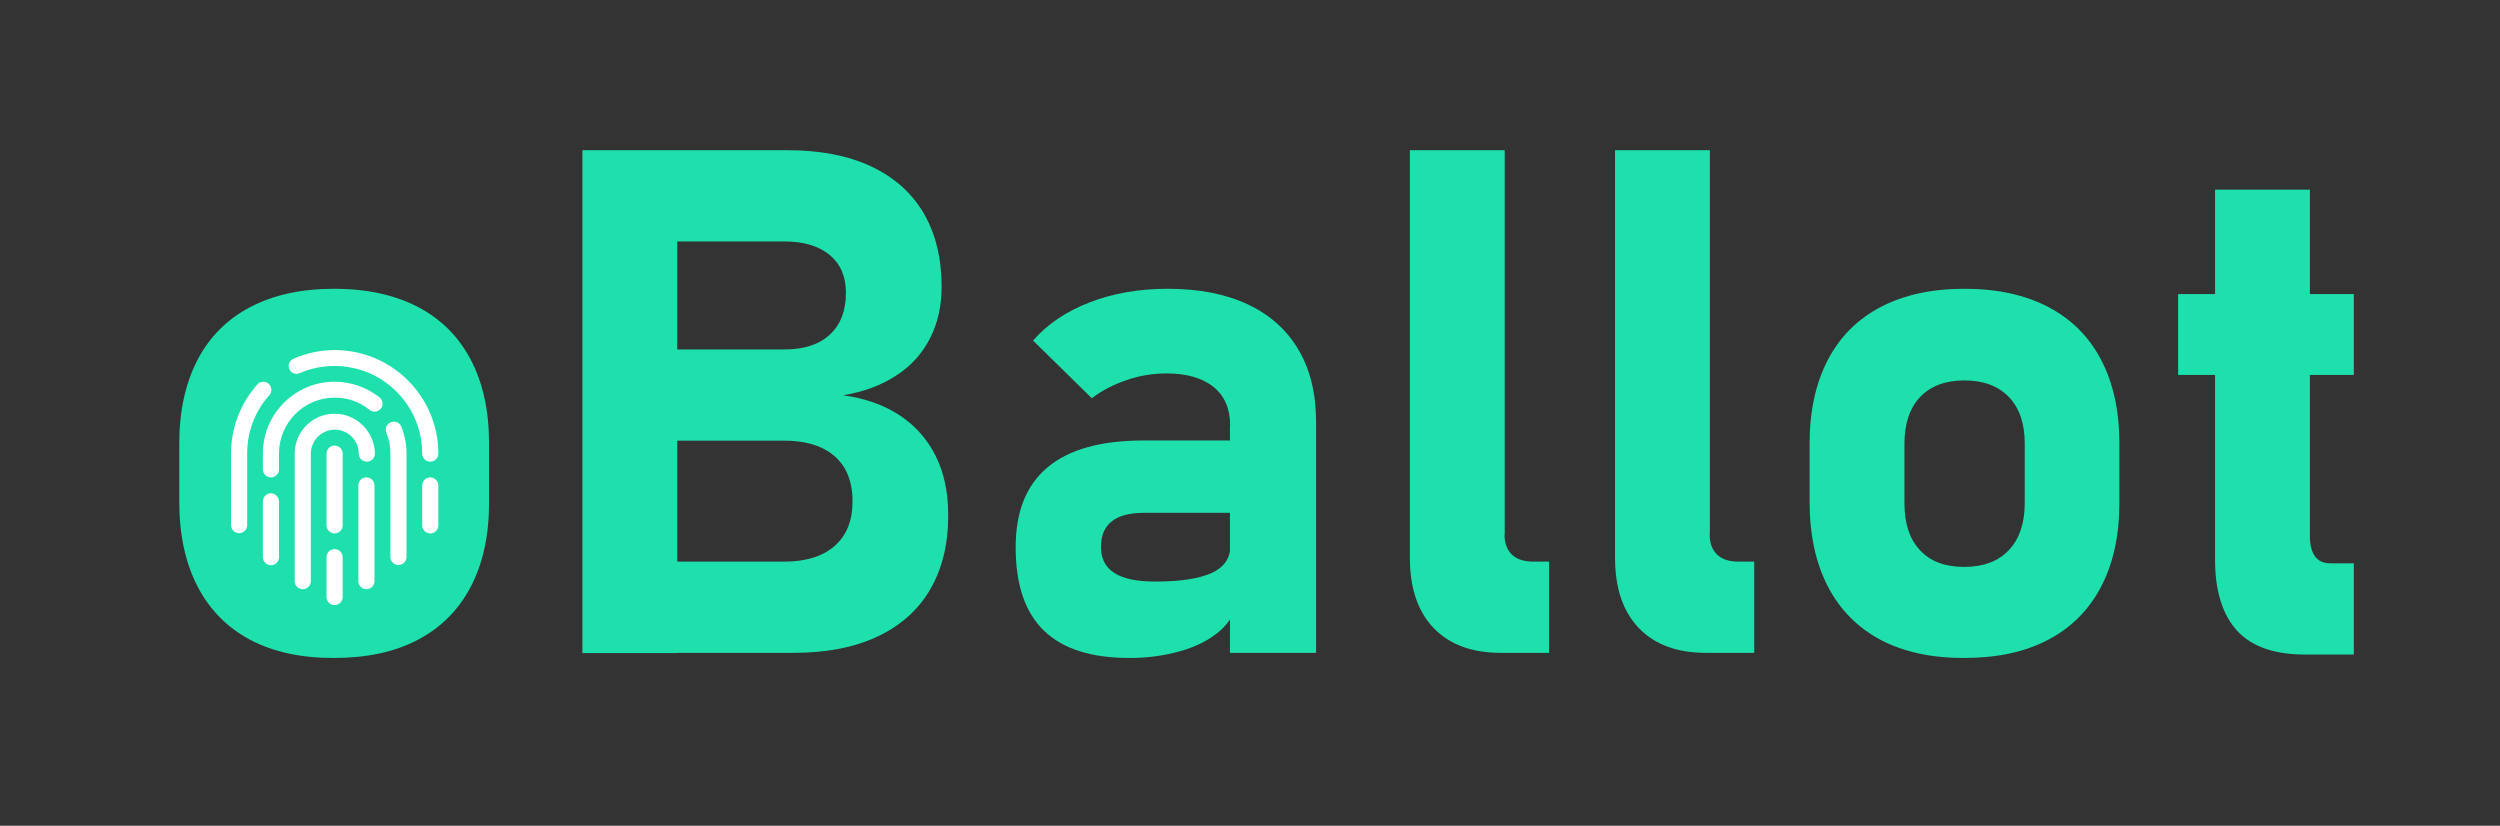 <?xml version="1.0" encoding="utf-8"?>
<!-- Generator: Adobe Illustrator 23.0.1, SVG Export Plug-In . SVG Version: 6.00 Build 0)  -->
<!DOCTYPE svg PUBLIC "-//W3C//DTD SVG 1.1//EN" "http://www.w3.org/Graphics/SVG/1.1/DTD/svg11.dtd">
<svg version="1.1" id="Layer_1" xmlns:x="http://ns.adobe.com/Extensibility/1.0/" xmlns:i="http://ns.adobe.com/AdobeIllustrator/10.0/" xmlns:graph="http://ns.adobe.com/Graphs/1.0/"
	 xmlns="http://www.w3.org/2000/svg" xmlns:xlink="http://www.w3.org/1999/xlink" x="0px" y="0px" viewBox="0 0 1178.3 389.2"
	 style="enable-background:new 0 0 1178.3 389.2;" xml:space="preserve">
<rect x="0" y="0" width="1178.3" height="389.2" fill="#333333" stroke="none"/>
<style type="text/css">
	.st0{fill:#1EE0AC;}
	.st1{fill:#FFFFFF;}
</style>
<g>
	<g>
		<path class="st0" d="M118,301.6c-10.9-5.8-19.2-14.2-24.9-25.2c-5.7-11-8.6-24.3-8.6-39.9V209c0-15.3,2.9-28.4,8.6-39.4
			c5.7-10.9,14-19.2,24.9-24.9s24.1-8.6,39.5-8.6c15.4,0,28.6,2.9,39.5,8.6c10.9,5.7,19.2,14,24.9,24.9c5.7,10.9,8.6,24,8.6,39.4v28
			c0,15.4-2.9,28.6-8.6,39.5s-14,19.3-24.9,25c-10.9,5.8-24.1,8.6-39.5,8.6C142.1,310.2,128.9,307.3,118,301.6z M178.4,259.3
			c5-5.3,7.5-12.7,7.5-22.2v-28c0-9.5-2.5-16.8-7.5-22c-5-5.2-12-7.8-21-7.8c-8.9,0-15.8,2.6-20.8,7.8c-4.9,5.2-7.4,12.6-7.4,22v28
			c0,9.6,2.4,17,7.3,22.2c4.9,5.3,11.8,7.9,20.9,7.9C166.3,267.2,173.4,264.6,178.4,259.3z"/>
		<path class="st0" d="M274.5,70.8h44.7v237h-44.7V70.8z M294.1,264.7h75.6c10.2,0,18.1-2.5,23.7-7.4c5.6-4.9,8.4-11.9,8.4-20.8
			v-0.5c0-6-1.3-11.1-3.7-15.3c-2.5-4.2-6.2-7.5-11-9.7c-4.8-2.2-10.6-3.3-17.4-3.3h-75.6v-43h75.6c9.2,0,16.4-2.3,21.4-7
			c5.1-4.7,7.6-11.2,7.6-19.7c0-7.6-2.5-13.5-7.6-17.8c-5.1-4.2-12.2-6.4-21.4-6.4h-75.6v-43h77.1c15.3,0,28.4,2.5,39.3,7.6
			c10.9,5.1,19.1,12.4,24.8,22c5.6,9.6,8.5,21.2,8.5,34.6c0,9.2-1.8,17.4-5.5,24.5c-3.6,7.1-8.9,13-15.9,17.5
			c-7,4.6-15.3,7.7-25.1,9.3c10.4,1.4,19.4,4.6,26.8,9.5c7.4,4.9,13.1,11.4,17,19.3c3.9,7.9,5.8,17.1,5.8,27.5v0.5
			c0,13.6-2.9,25.2-8.6,34.9c-5.7,9.7-14,17-24.9,22.1s-24,7.6-39.4,7.6h-79.9V264.7z"/>
		<path class="st0" d="M492.1,297.3c-9-8.6-13.4-21.8-13.4-39.4c0-16.7,5-29.3,15.1-37.7c10.1-8.4,25.1-12.6,45.2-12.6h42.4
			l2.3,34.1h-44.5c-6.7,0-11.8,1.3-15.2,4c-3.4,2.7-5.1,6.7-5.1,12.1c0,5.5,2.1,9.6,6.4,12.3c4.2,2.7,10.6,4,19.2,4
			c12,0,20.8-1.4,26.7-4.1c5.8-2.7,8.7-7,8.7-12.7l3.4,24.6c-0.7,6.1-3.5,11.2-8.4,15.5c-4.9,4.2-11.1,7.4-18.6,9.5
			c-7.4,2.1-15.3,3.2-23.6,3.2C514.6,310.2,501,305.9,492.1,297.3z M579.8,200.5c0-7.8-2.6-13.9-7.8-18.1
			c-5.2-4.2-12.6-6.4-22.2-6.4c-6.3,0-12.6,1-18.7,3.1c-6.2,2.1-11.7,4.9-16.5,8.6l-27.7-27.2c6.7-7.7,15.6-13.7,26.7-18
			c11.1-4.3,23.4-6.4,36.8-6.4c14.8,0,27.4,2.5,37.8,7.4c10.4,4.9,18.4,12.1,23.9,21.5c5.5,9.4,8.2,20.7,8.2,34v108.7h-40.6V200.5z"
			/>
		<path class="st0" d="M709.1,251.9c0,4.1,1.2,7.3,3.5,9.5c2.3,2.2,5.7,3.3,10,3.3h7.5v43h-22.8c-13.6,0-24.1-3.9-31.6-11.7
			c-7.5-7.8-11.2-18.9-11.2-33.1V70.8h44.7V251.9z"/>
		<path class="st0" d="M805.8,251.9c0,4.1,1.2,7.3,3.5,9.5c2.3,2.2,5.7,3.3,10,3.3h7.5v43H804c-13.6,0-24.1-3.9-31.6-11.7
			c-7.5-7.8-11.2-18.9-11.2-33.1V70.8h44.7V251.9z"/>
		<path class="st0" d="M886.4,301.6c-10.9-5.8-19.2-14.2-24.9-25.2c-5.7-11-8.6-24.3-8.6-39.9V209c0-15.3,2.9-28.4,8.6-39.4
			c5.7-10.9,14-19.2,24.9-24.9s24.1-8.6,39.5-8.6c15.4,0,28.6,2.9,39.5,8.6c10.9,5.7,19.2,14,24.9,24.9c5.7,10.9,8.6,24,8.6,39.4v28
			c0,15.4-2.9,28.6-8.6,39.5s-14,19.3-24.9,25c-10.9,5.8-24.1,8.6-39.5,8.6C910.5,310.2,897.3,307.3,886.4,301.6z M946.8,259.3
			c5-5.3,7.5-12.7,7.5-22.2v-28c0-9.5-2.5-16.8-7.5-22c-5-5.2-12-7.8-21-7.8c-8.9,0-15.8,2.6-20.8,7.8c-4.9,5.2-7.4,12.6-7.4,22v28
			c0,9.6,2.4,17,7.3,22.2c4.9,5.3,11.8,7.9,20.9,7.9C934.7,267.2,941.8,264.6,946.8,259.3z"/>
		<path class="st0" d="M1026.6,138.6h82.8v38.1h-82.8V138.6z M1054.4,297.3c-6.9-7.6-10.4-18.7-10.4-33.5V89.4h44.7v163.3
			c0,4.1,0.8,7.3,2.4,9.5c1.6,2.2,4,3.3,7.2,3.3h11.1v43h-22.5C1072.2,308.6,1061.3,304.8,1054.4,297.3z"/>
	</g>
</g>
<ellipse class="st0" cx="159.1" cy="226.8" rx="56.6" ry="64.9"/>
<g>
	<path class="st1" d="M157.7,195c-10.4,0-18.8,8.4-18.8,18.8v60.1c0,2.1,1.7,3.8,3.8,3.8s3.8-1.7,3.8-3.8v-60.1
		c0-6.2,5.1-11.3,11.3-11.3s11.3,5.1,11.3,11.3c0,2.1,1.7,3.8,3.8,3.8c2.1,0,3.8-1.7,3.8-3.8C176.5,203.4,168.1,195,157.7,195z"/>
	<path class="st1" d="M157.7,210c-2.1,0-3.8,1.7-3.8,3.8v33.8c0,2.1,1.7,3.8,3.8,3.8c2.1,0,3.8-1.7,3.8-3.8v-33.8
		C161.5,211.7,159.8,210,157.7,210z"/>
	<path class="st1" d="M157.7,258.8c-2.1,0-3.8,1.7-3.8,3.8v18.8c0,2.1,1.7,3.8,3.8,3.8c2.1,0,3.8-1.7,3.8-3.8v-18.8
		C161.5,260.5,159.8,258.8,157.7,258.8z"/>
	<path class="st1" d="M172.7,225c-2.1,0-3.8,1.7-3.8,3.8v45.1c0,2.1,1.7,3.8,3.8,3.8c2.1,0,3.8-1.7,3.8-3.8v-45.1
		C176.5,226.7,174.8,225,172.7,225z"/>
	<path class="st1" d="M127.7,232.5c-2.1,0-3.8,1.7-3.8,3.8v26.3c0,2.1,1.7,3.8,3.8,3.8c2.1,0,3.8-1.7,3.8-3.8v-26.3
		C131.4,234.2,129.7,232.5,127.7,232.5z"/>
	<path class="st1" d="M202.8,225c-2.1,0-3.8,1.7-3.8,3.8v18.8c0,2.1,1.7,3.8,3.8,3.8c2.1,0,3.8-1.7,3.8-3.8v-18.8
		C206.5,226.7,204.8,225,202.8,225z"/>
	<path class="st1" d="M184.2,199c-1.9,0.8-2.9,3-2.1,4.9c1.3,3.1,1.9,6.4,1.9,9.8v48.8c0,2.1,1.7,3.8,3.8,3.8s3.8-1.7,3.8-3.8v-48.8
		c0-4.4-0.8-8.6-2.5-12.7C188.3,199.1,186.1,198.2,184.2,199z"/>
	<path class="st1" d="M157.7,179.9c-18.6,0-33.8,15.2-33.8,33.8v7.5c0,2.1,1.7,3.8,3.8,3.8c2.1,0,3.8-1.7,3.8-3.8v-7.5
		c0-14.5,11.8-26.3,26.3-26.3c6.1,0,11.7,2,16.4,5.8c1.6,1.3,4,1,5.3-0.6c1.3-1.6,1-4-0.6-5.3C172.9,182.6,165.4,179.9,157.7,179.9z
		"/>
	<path class="st1" d="M141.2,175.9c5.2-2.3,10.8-3.4,16.5-3.4c22.8,0,41.3,18.5,41.3,41.3c0,2.1,1.7,3.8,3.8,3.8
		c2.1,0,3.8-1.7,3.8-3.8c0-26.9-21.9-48.8-48.8-48.8c-6.8,0-13.4,1.4-19.5,4.1c-1.9,0.8-2.8,3-1.9,4.9
		C137.1,175.8,139.3,176.7,141.2,175.9L141.2,175.9z"/>
	<path class="st1" d="M126.6,180.9c-1.5-1.4-3.9-1.3-5.3,0.3c-8,9-12.4,20.5-12.4,32.5v33.8c0,2.1,1.7,3.8,3.8,3.8
		c2.1,0,3.8-1.7,3.8-3.8v-33.8c0-10.2,3.7-20,10.5-27.5C128.3,184.7,128.2,182.3,126.6,180.9z"/>
</g>
</svg>
